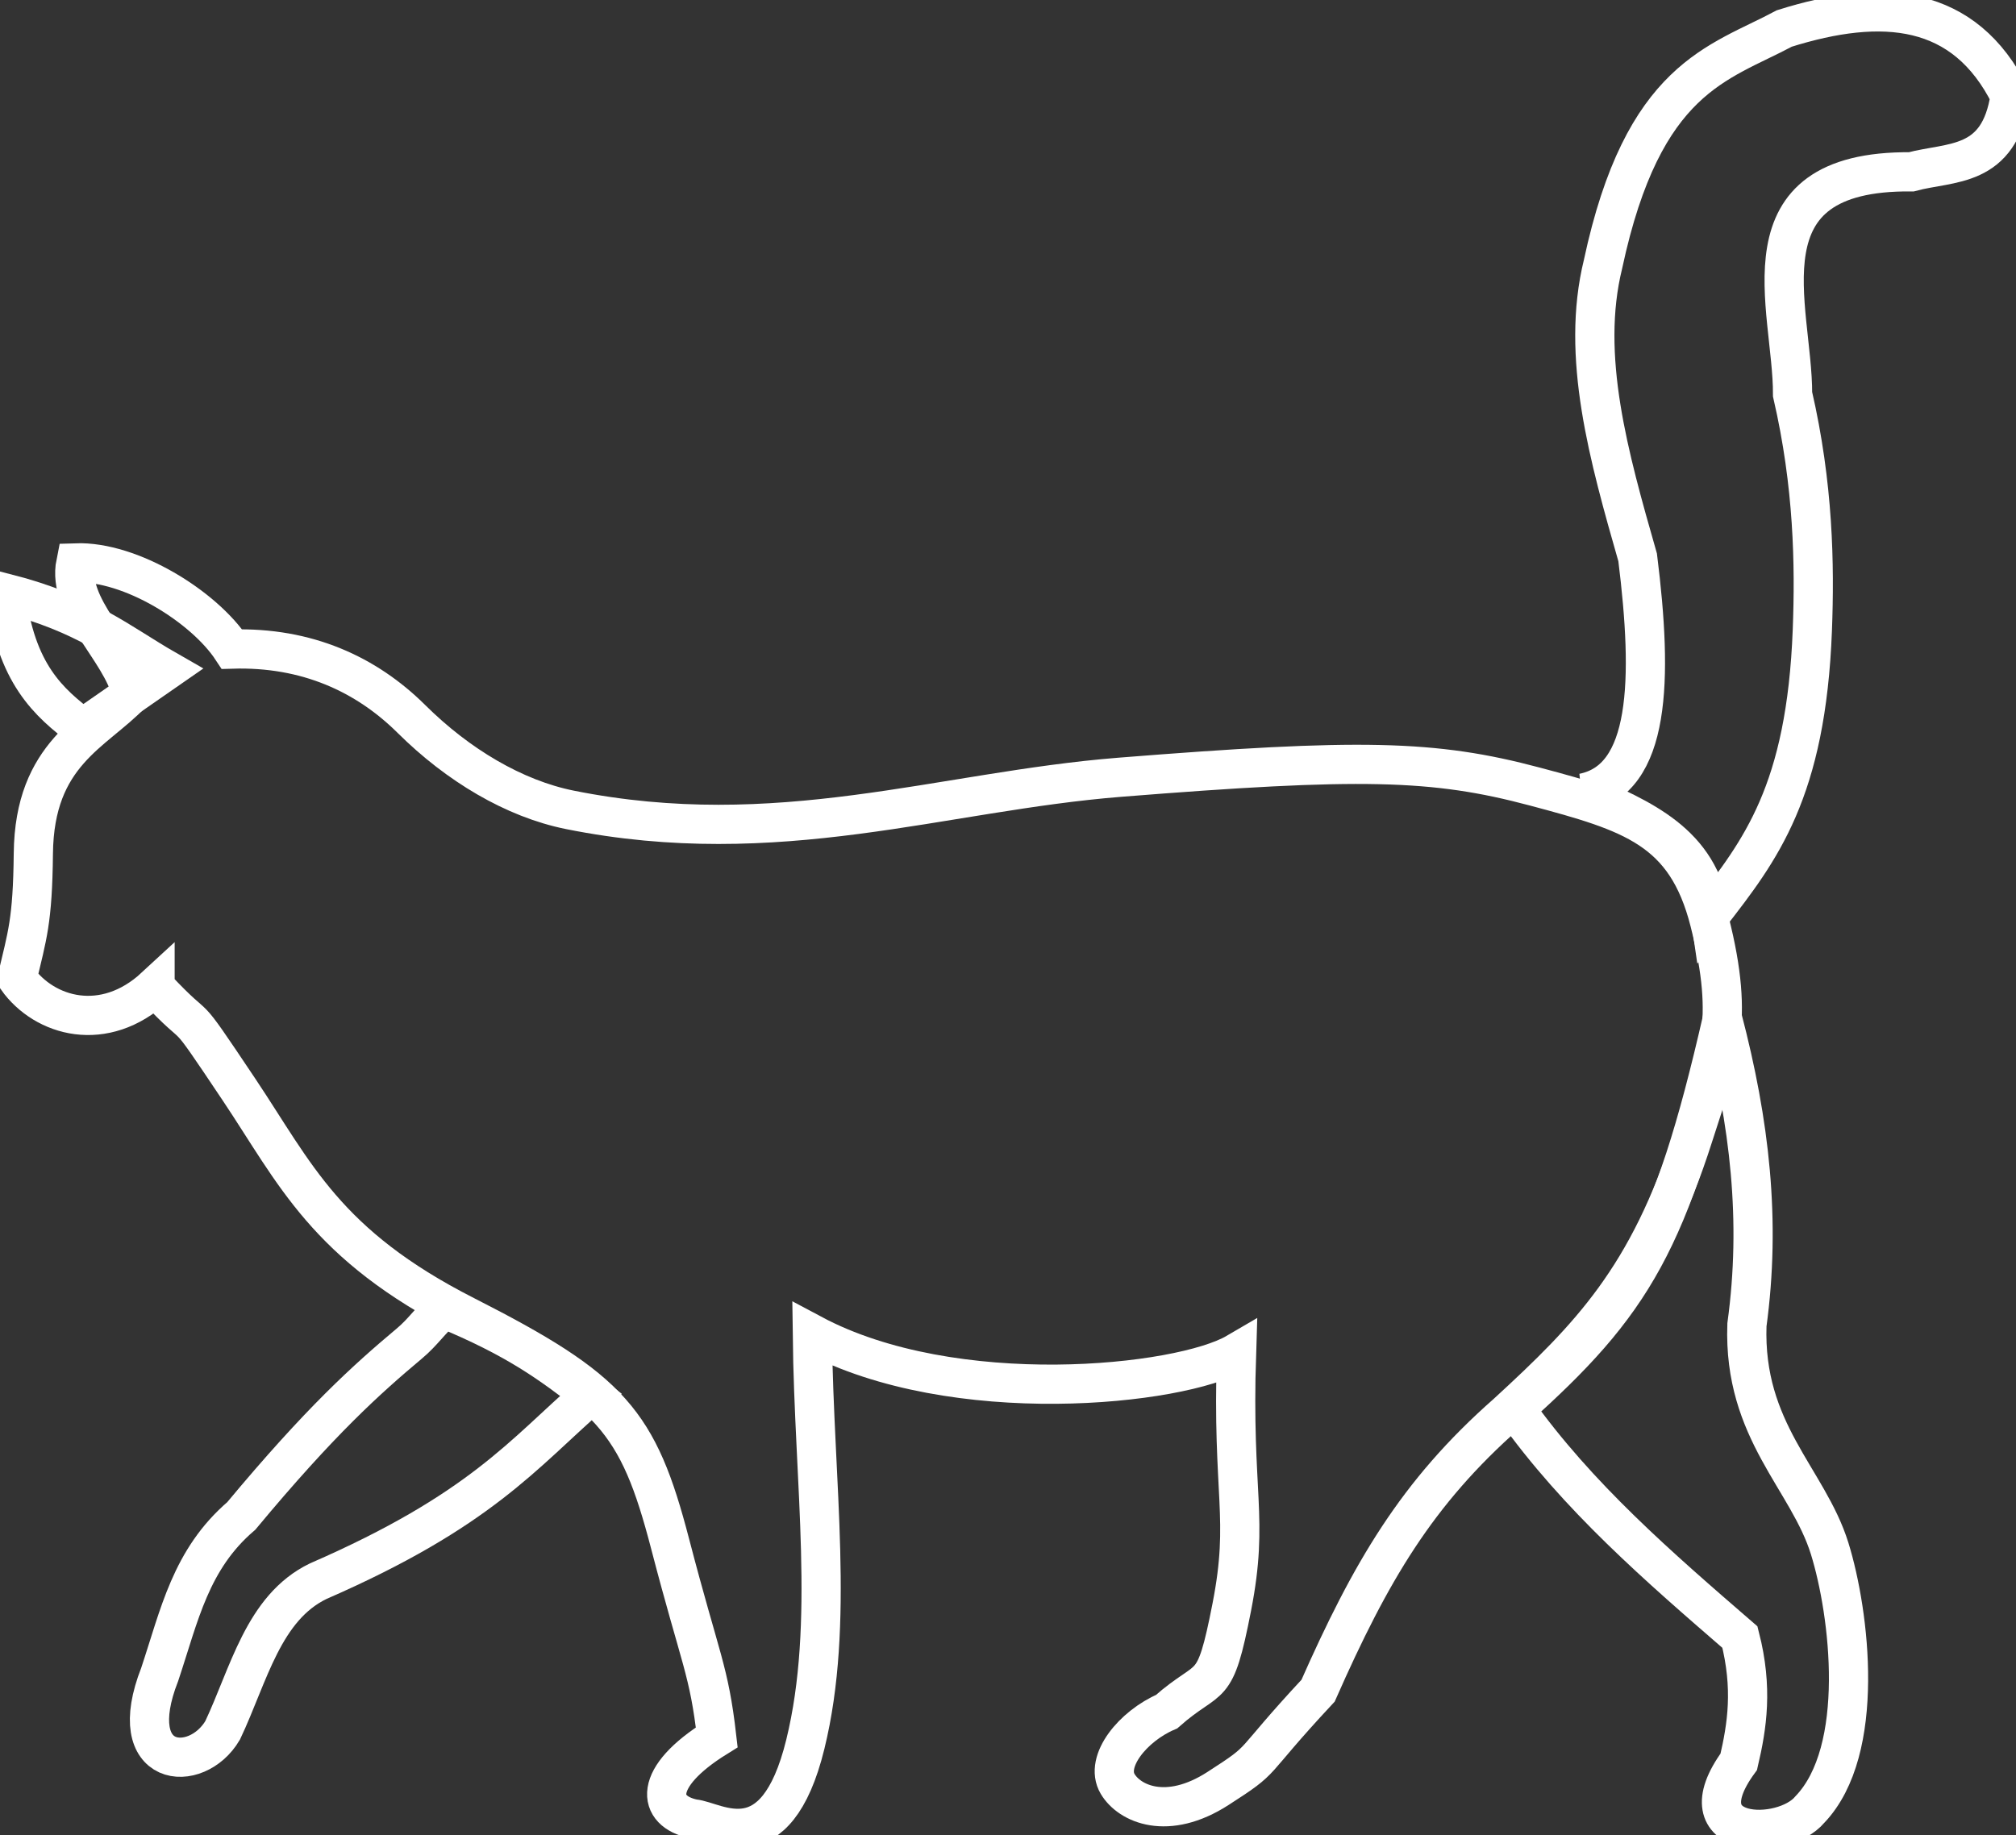 <svg xmlns="http://www.w3.org/2000/svg" width="514.1" height="468.106" viewbox="0 0 514.1 468.106">
 <rect width="100%" height="100%" fill="#333333" stroke="none"/>
 <g>
  <title>Layer 1</title>
  <path fill="none" fill-rule="evenodd" stroke="#fff" stroke-width="10" stroke-miterlimit="4" id="path12471" d="m403.749,202.27c14.624,6.53 29.722,12.585 32.361,31.1c12.744,-16.457 24.494,-31.395 26.057,-72.707c0.628,-16.596 0.312,-36.917 -5.043,-60.099c0.085,-22.084 -14.297,-57.162 30.259,-56.737c10.145,-2.718 22.461,-0.781 25.217,-19.332c-11.629,-23.393 -32.547,-25.109 -57.578,-17.231c-16.724,8.961 -36.021,12.324 -46.229,60.099c-5.79,23.481 1.481,49.139 8.825,74.809c3.902,31.249 3.354,56.644 -13.869,60.099z"/>
  <path fill="none" fill-rule="evenodd" stroke="#fff" stroke-width="10" stroke-miterlimit="4" id="path10525" d="m39.539,251.737c13.012,13.937 5.383,2.213 21.397,26.151c14.413,21.546 22.055,39.542 57.652,57.653c37.424,19.04 44.155,26.963 52.303,58.246c7.814,30.002 9.888,32.004 11.887,49.332c-16.597,10.3 -15.259,18.889 -5.943,20.802c5.646,0.446 20.951,11.887 28.529,-19.019c7.578,-30.907 2.229,-65.973 1.783,-104.607c36.046,19.236 93.726,13.206 108.172,4.755c-1.188,36.405 3.269,41.902 -1.188,64.785c-4.458,22.883 -5.201,16.642 -16.642,26.746c-8.552,3.669 -15.893,12.665 -12.482,18.425c3.004,5.07 12.63,9.509 25.558,1.189c12.928,-8.32 7.024,-5.062 25.557,-24.963c13.377,-30.257 25.071,-50.414 48.143,-70.728c21.273,-19.544 36.066,-34.702 47.548,-70.729c6.304,-19.779 10.698,-28.826 4.16,-54.68c-5.999,-23.725 -19.874,-27.887 -44.576,-34.473c-25.855,-6.893 -44.582,-7.253 -105.795,-2.377c-45.641,3.635 -87.217,18.963 -140.268,8.321c-14.238,-2.857 -28.584,-11.434 -40.416,-23.18c-11.484,-11.4 -26.671,-18.405 -45.766,-17.831c-7.13,-10.813 -25.79,-22.474 -39.822,-21.991c-2.321,11.421 11.389,21.801 14.265,33.284c-9.496,10.018 -24.827,15.228 -25.092,40.86c-0.182,17.382 -1.571,20.896 -4.139,31.861c6.984,9.825 22.248,14.126 35.175,2.168z"/>
  <g id="layer1"/>
  <path fill="none" fill-rule="evenodd" stroke="#fff" stroke-width="10" stroke-miterlimit="4" id="path11496" d="m21.114,185.763c-8.72,-6.582 -17.112,-13.899 -19.614,-34.472c20.741,5.359 29.081,12.785 41.011,19.613l-21.397,14.859z"/>
  <path fill="none" fill-rule="evenodd" stroke="#fff" stroke-width="10" stroke-miterlimit="4" id="path12467" d="m113.239,333.758c-3.623,3.107 -5.289,5.933 -8.827,8.902c-10.899,9.148 -22.637,19.66 -42.882,43.995c-12.927,11.075 -15.744,25.243 -20.802,40.416c-9.472,24.159 9.372,25.651 16.048,14.265c6.681,-14.122 10.348,-31.257 24.369,-38.039c41.465,-18.061 52.293,-32.515 69.539,-47.548c-10.486,-8.075 -18.843,-14.301 -37.444,-21.991z"/>
  <path fill="none" fill-rule="evenodd" stroke="#fff" stroke-width="10" stroke-miterlimit="4" id="path12469" d="m386.345,359.315c16.018,22.516 36.699,40.369 57.355,58.247c3.336,13.052 1.836,22.651 -0.297,31.798c-14.633,20.045 11.241,20.443 18.128,12.184c14.455,-15.094 10.151,-50.131 5.052,-66.568c-5.516,-17.779 -22.051,-29.921 -21.1,-57.058c3.632,-26.552 0.723,-51.531 -6.241,-78.158c-12.984,56.896 -23.064,72.859 -52.897,99.555z"/>

 </g>
</svg>